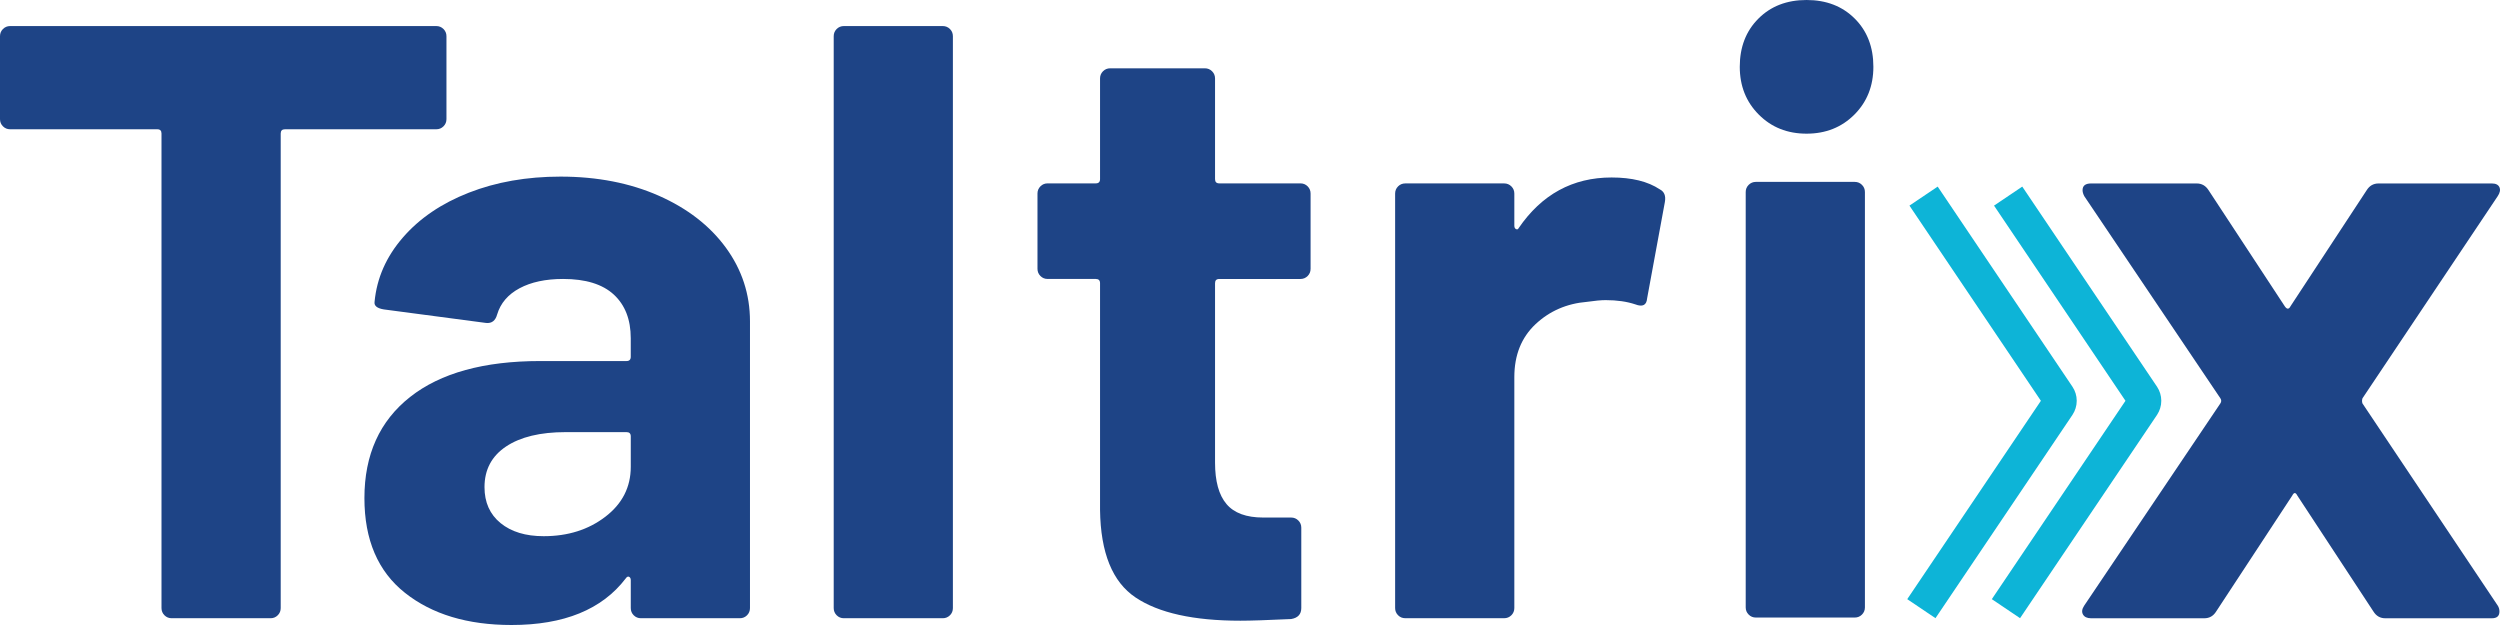 <svg width="120" height="30" viewBox="0 0 120 30" fill="none" xmlns="http://www.w3.org/2000/svg">
<path d="M21.288 1.393C21.382 1.488 21.43 1.603 21.43 1.738V5.718C21.43 5.854 21.382 5.969 21.288 6.063C21.193 6.158 21.078 6.205 20.943 6.205H13.677C13.542 6.205 13.474 6.273 13.474 6.408V29.188C13.474 29.324 13.427 29.439 13.332 29.533C13.238 29.628 13.123 29.675 12.987 29.675H8.239C8.104 29.675 7.989 29.628 7.894 29.533C7.8 29.439 7.752 29.324 7.752 29.188V6.408C7.752 6.273 7.685 6.205 7.549 6.205H0.487C0.351 6.205 0.236 6.158 0.142 6.063C0.047 5.969 0 5.854 0 5.718V1.738C0 1.603 0.047 1.488 0.142 1.393C0.236 1.299 0.351 1.251 0.487 1.251H20.942C21.078 1.251 21.192 1.299 21.288 1.393Z" fill="#1E4486"/>
<path d="M31.616 9.392C32.996 10.001 34.072 10.835 34.843 11.89C35.613 12.946 35.999 14.124 35.999 15.423V29.188C35.999 29.324 35.952 29.439 35.857 29.534C35.763 29.628 35.648 29.675 35.512 29.675H30.764C30.629 29.675 30.514 29.628 30.419 29.534C30.324 29.439 30.277 29.324 30.277 29.188V27.849C30.277 27.767 30.25 27.713 30.195 27.686C30.14 27.659 30.087 27.686 30.033 27.767C28.897 29.256 27.07 30 24.554 30C22.443 30 20.738 29.486 19.44 28.457C18.142 27.429 17.492 25.913 17.492 23.909C17.492 21.825 18.223 20.208 19.683 19.056C21.144 17.905 23.228 17.33 25.933 17.33H30.073C30.208 17.33 30.276 17.262 30.276 17.127V16.233C30.276 15.339 30.005 14.643 29.465 14.142C28.923 13.641 28.111 13.39 27.029 13.39C26.189 13.39 25.493 13.54 24.939 13.836C24.384 14.134 24.025 14.553 23.863 15.095C23.781 15.393 23.605 15.529 23.335 15.502L18.424 14.852C18.1 14.799 17.95 14.677 17.979 14.487C18.086 13.35 18.54 12.321 19.338 11.401C20.135 10.48 21.191 9.763 22.504 9.249C23.817 8.735 25.285 8.477 26.908 8.477C28.667 8.478 30.236 8.784 31.616 9.392ZM29.059 24.802C29.871 24.18 30.277 23.381 30.277 22.407V20.945C30.277 20.81 30.209 20.742 30.074 20.742H27.152C25.934 20.742 24.981 20.972 24.291 21.432C23.601 21.893 23.256 22.543 23.256 23.382C23.256 24.113 23.513 24.688 24.026 25.108C24.54 25.527 25.23 25.737 26.096 25.737C27.26 25.737 28.248 25.425 29.059 24.802Z" fill="#1E4486"/>
<path d="M40.159 29.532C40.065 29.437 40.018 29.322 40.018 29.187V1.738C40.018 1.603 40.065 1.488 40.159 1.393C40.254 1.299 40.369 1.251 40.504 1.251H45.253C45.388 1.251 45.503 1.299 45.598 1.393C45.692 1.488 45.739 1.603 45.739 1.738V29.188C45.739 29.324 45.692 29.439 45.598 29.533C45.503 29.628 45.388 29.675 45.253 29.675H40.504C40.369 29.675 40.254 29.628 40.159 29.532Z" fill="#1E4486"/>
<path d="M62.766 13.249C62.671 13.344 62.556 13.391 62.421 13.391H58.525C58.389 13.391 58.322 13.459 58.322 13.594V22.203C58.322 23.097 58.504 23.76 58.87 24.192C59.235 24.626 59.823 24.842 60.636 24.842H61.975C62.11 24.842 62.225 24.889 62.32 24.984C62.414 25.078 62.462 25.193 62.462 25.329V29.186C62.462 29.483 62.299 29.66 61.975 29.714C60.839 29.767 60.026 29.794 59.539 29.794C57.293 29.794 55.615 29.422 54.506 28.678C53.396 27.934 52.828 26.533 52.802 24.476V13.593C52.802 13.458 52.734 13.39 52.598 13.39H50.286C50.15 13.39 50.035 13.343 49.941 13.248C49.846 13.153 49.799 13.038 49.799 12.903V9.289C49.799 9.153 49.846 9.04 49.941 8.944C50.035 8.849 50.15 8.802 50.286 8.802H52.598C52.734 8.802 52.802 8.734 52.802 8.598V3.766C52.802 3.631 52.849 3.516 52.943 3.421C53.038 3.326 53.153 3.279 53.288 3.279H57.835C57.97 3.279 58.084 3.326 58.18 3.421C58.274 3.516 58.322 3.631 58.322 3.766V8.598C58.322 8.734 58.389 8.802 58.525 8.802H62.421C62.556 8.802 62.671 8.849 62.766 8.944C62.86 9.038 62.908 9.153 62.908 9.289V12.903C62.908 13.041 62.86 13.156 62.766 13.249Z" fill="#1E4486"/>
<path d="M79.669 9.088C79.885 9.197 79.967 9.4 79.914 9.697L79.061 14.326C79.034 14.65 78.844 14.745 78.493 14.609C78.086 14.474 77.614 14.406 77.072 14.406C76.855 14.406 76.558 14.433 76.179 14.488C75.205 14.569 74.379 14.928 73.702 15.564C73.026 16.201 72.688 17.046 72.688 18.102V29.187C72.688 29.322 72.64 29.438 72.546 29.532C72.451 29.627 72.336 29.674 72.201 29.674H67.453C67.317 29.674 67.202 29.627 67.108 29.532C67.013 29.438 66.966 29.322 66.966 29.187V9.291C66.966 9.156 67.013 9.042 67.108 8.946C67.202 8.852 67.317 8.804 67.453 8.804H72.201C72.336 8.804 72.451 8.852 72.546 8.946C72.64 9.041 72.688 9.156 72.688 9.291V10.834C72.688 10.915 72.715 10.97 72.769 10.997C72.823 11.024 72.864 11.011 72.891 10.956C74 9.331 75.489 8.519 77.356 8.519C78.33 8.519 79.101 8.71 79.669 9.088Z" fill="#1E4486"/>
<path d="M84.423 5.502C83.815 4.894 83.509 4.129 83.509 3.207C83.509 2.26 83.807 1.489 84.403 0.894C84.997 0.298 85.768 0 86.715 0C87.662 0 88.433 0.298 89.029 0.894C89.625 1.489 89.922 2.261 89.922 3.207C89.922 4.128 89.618 4.892 89.009 5.502C88.401 6.111 87.635 6.416 86.715 6.416C85.795 6.416 85.031 6.112 84.423 5.502ZM83.936 29.5C83.841 29.405 83.794 29.291 83.794 29.155V9.218C83.794 9.083 83.841 8.968 83.936 8.873C84.031 8.779 84.146 8.731 84.281 8.731H89.029C89.165 8.731 89.28 8.779 89.374 8.873C89.469 8.968 89.516 9.083 89.516 9.218V29.155C89.516 29.291 89.469 29.405 89.374 29.5C89.28 29.595 89.165 29.642 89.029 29.642H84.281C84.146 29.642 84.031 29.596 83.936 29.5Z" fill="#1E4486"/>
<path d="M99.982 29.492C99.915 29.371 99.935 29.229 100.044 29.067L106.578 19.363C106.632 19.281 106.632 19.2 106.578 19.118L100.044 9.414C99.989 9.307 99.963 9.211 99.963 9.13C99.963 8.914 100.099 8.806 100.37 8.806H105.442C105.685 8.806 105.874 8.914 106.011 9.13L109.664 14.694C109.771 14.856 109.867 14.856 109.948 14.694L113.601 9.13C113.736 8.914 113.925 8.806 114.17 8.806H119.608C119.797 8.806 119.918 8.867 119.973 8.988C120.027 9.11 120 9.253 119.891 9.415L113.398 19.12C113.371 19.201 113.371 19.282 113.398 19.364L119.891 29.068C119.945 29.15 119.973 29.244 119.973 29.352C119.973 29.569 119.852 29.677 119.608 29.677H114.494C114.25 29.677 114.061 29.569 113.925 29.352L110.272 23.788C110.191 23.626 110.11 23.626 110.028 23.788L106.375 29.352C106.24 29.569 106.051 29.677 105.806 29.677H100.368C100.178 29.675 100.049 29.614 99.982 29.492Z" fill="#1E4486"/>
<path d="M96.391 9.413L102.858 19.016C102.902 19.083 102.925 19.159 102.925 19.238C102.925 19.318 102.901 19.396 102.858 19.461L96.285 29.216" stroke="#0DB4D7" stroke-width="1.634" stroke-miterlimit="10"/>
<path d="M92.331 9.413L98.798 19.016C98.843 19.083 98.866 19.159 98.866 19.238C98.866 19.318 98.841 19.396 98.798 19.461L92.225 29.216" stroke="#0DB4D7" stroke-width="1.634" stroke-miterlimit="10"/>
</svg>

